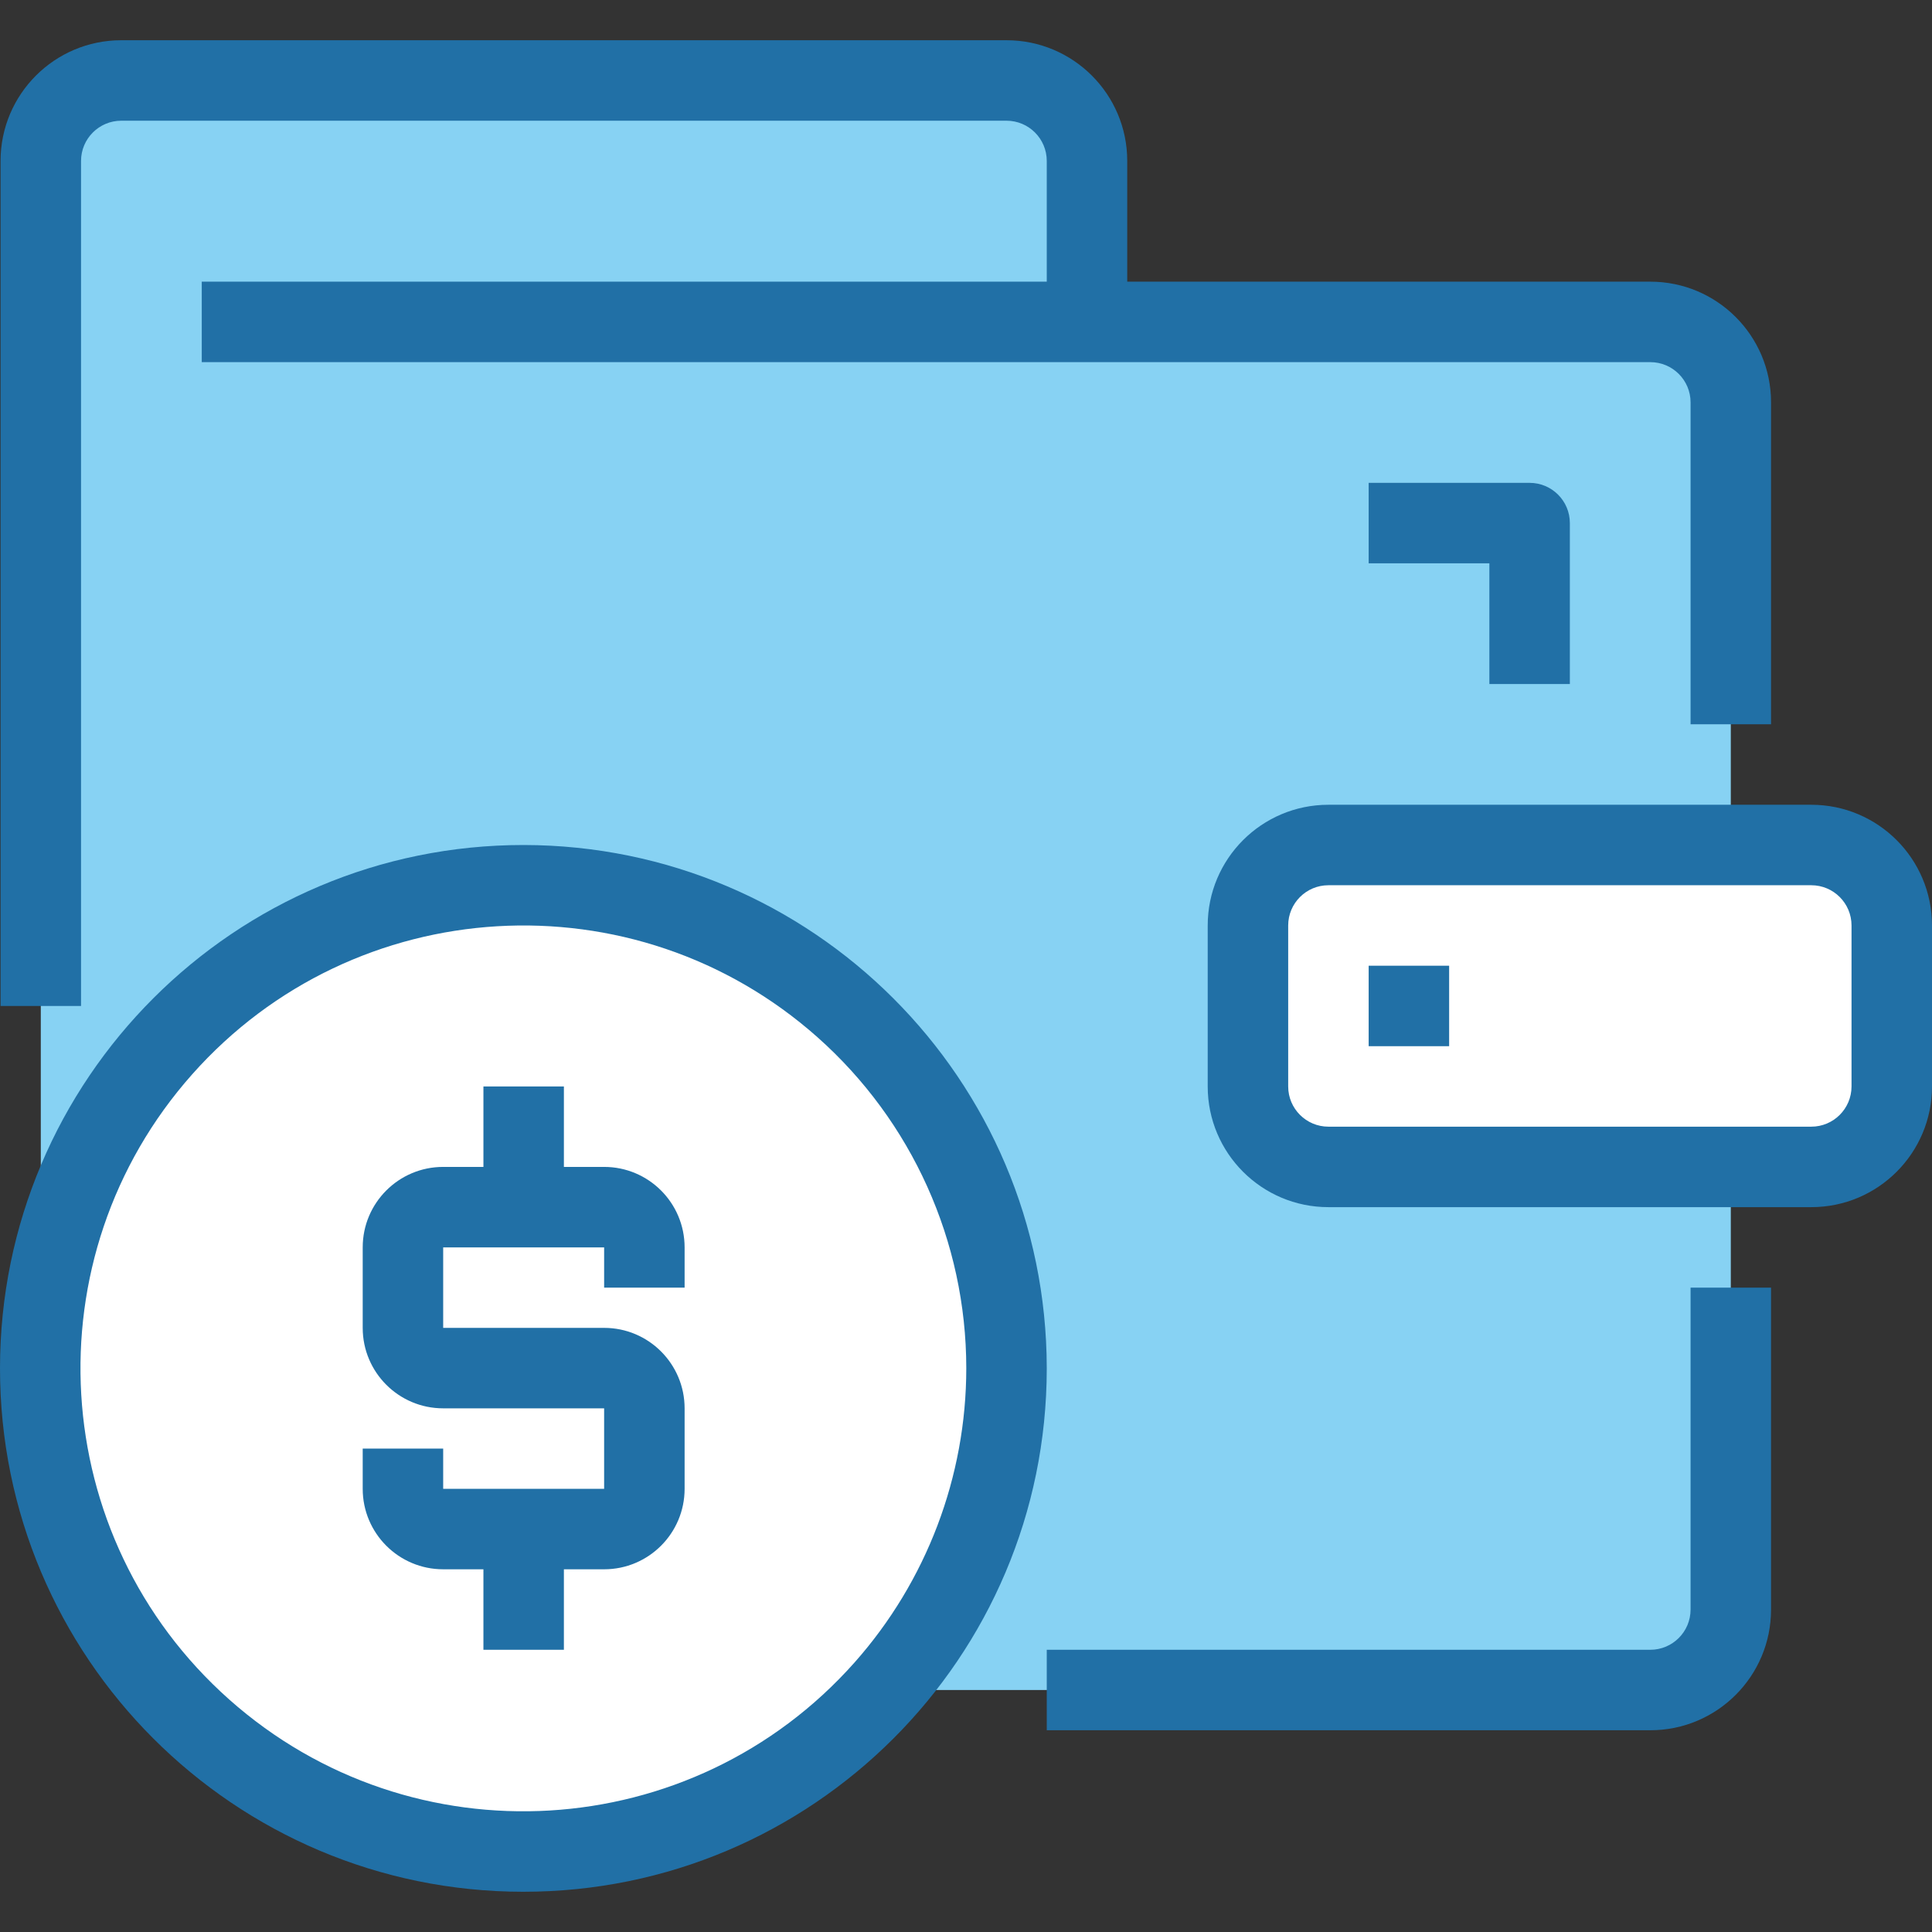 <?xml version="1.0" encoding="iso-8859-1"?>
<!-- Generator: Adobe Illustrator 19.0.0, SVG Export Plug-In . SVG Version: 6.00 Build 0)  -->
<svg version="1.1" id="Capa_1" xmlns="http://www.w3.org/2000/svg" xmlns:xlink="http://www.w3.org/1999/xlink" x="0px" y="0px"
	 viewBox="0 0 512.149 512.149" style="enable-background:new 0 0 512.149 512.149;" xml:space="preserve">
<rect x="0" y="0" width="512.149" height="512.149" fill="#333333" stroke="none"/>
<path style="fill:#FFFFFF;" d="M501.483,245.333V288c-0.035,11.767-9.566,21.298-21.333,21.333h-128
	c-11.767-0.035-21.298-9.566-21.333-21.333v-42.667c0.035-11.767,9.566-21.298,21.333-21.333h128
	C491.917,224.035,501.448,233.566,501.483,245.333z"/>
<path style="fill:#87D2F3;" d="M458.816,341.333v85.333c-0.035,11.767-9.566,21.298-21.333,21.333H234.816l-0.32-0.213
	c46.958-52.843,42.188-133.747-10.655-180.706S90.094,224.893,43.136,277.736c-20.798,23.405-32.297,53.621-32.32,84.931v-320
	c0.035-11.767,9.566-21.298,21.333-21.333h234.667c11.767,0.035,21.298,9.566,21.333,21.333v42.667h149.333
	c11.767,0.035,21.298,9.566,21.333,21.333V224H352.149c-11.767,0.035-21.298,9.566-21.333,21.333V288
	c0.035,11.767,9.566,21.298,21.333,21.333h106.667V341.333z"/>
<path style="fill:#FFFFFF;" d="M266.816,362.667c0,70.692-57.308,128-128,128s-128-57.308-128-128s57.308-128,128-128
	c70.592-0.1,127.9,57.045,128,127.637C266.816,362.425,266.816,362.546,266.816,362.667z"/>
<g>
	<path style="fill:#2170A6;" d="M448.149,426.667c0,5.891-4.776,10.667-10.667,10.667h-160v21.333h160c17.673,0,32-14.327,32-32
		v-85.333h-21.333V426.667z"/>
	<path style="fill:#2170A6;" d="M21.483,42.667C21.483,36.776,26.258,32,32.149,32h234.667c5.891,0,10.667,4.776,10.667,10.667v32
		h-224V96h384c5.891,0,10.667,4.776,10.667,10.667V192h21.333v-85.333c0-17.673-14.327-32-32-32H298.816v-32
		c0-17.673-14.327-32-32-32H32.149c-17.673,0-32,14.327-32,32v224h21.333V42.667z"/>
	<path style="fill:#2170A6;" d="M480.149,213.333h-128c-17.673,0-32,14.327-32,32V288c0,17.673,14.327,32,32,32h128
		c17.673,0,32-14.327,32-32v-42.667C512.149,227.66,497.822,213.333,480.149,213.333z M490.816,288
		c0,5.891-4.776,10.667-10.667,10.667h-128c-5.891,0-10.667-4.776-10.667-10.667v-42.667c0-5.891,4.776-10.667,10.667-10.667h128
		c5.891,0,10.667,4.776,10.667,10.667V288z"/>
	<path style="fill:#2170A6;" d="M138.816,224C62.191,223.959,0.041,286.042,0,362.667s62.042,138.775,138.667,138.816
		c76.625,0.041,138.775-62.042,138.816-138.667c0-0.05,0-0.1,0-0.149C277.394,286.12,215.363,224.088,138.816,224z M226.539,440.693
		c-43.051,48.489-117.259,52.898-165.748,9.847S7.893,333.282,50.944,284.792s117.259-52.898,165.748-9.847
		c25.076,22.264,39.436,54.188,39.458,87.721C256.153,391.422,245.619,419.181,226.539,440.693z"/>
	<path style="fill:#2170A6;" d="M160.149,309.333h-10.667V288h-21.333v21.333h-10.667c-11.782,0-21.333,9.551-21.333,21.333V352
		c0,11.782,9.551,21.333,21.333,21.333h42.667v21.333h-42.667V384H96.149v10.667c0,11.782,9.551,21.333,21.333,21.333h10.667v21.333
		h21.333V416h10.667c11.782,0,21.333-9.551,21.333-21.333v-21.333c0-11.782-9.551-21.333-21.333-21.333h-42.667v-21.333h42.667
		v10.667h21.333v-10.667C181.483,318.885,171.931,309.333,160.149,309.333z"/>
	<path style="fill:#2170A6;" d="M362.816,256h21.333v21.333h-21.333V256z"/>
	<path style="fill:#2170A6;" d="M416.149,181.333v-42.667c0-5.891-4.776-10.667-10.667-10.667h-42.667v21.333h32v32H416.149z"/>
</g>
<g>
</g>
<g>
</g>
<g>
</g>
<g>
</g>
<g>
</g>
<g>
</g>
<g>
</g>
<g>
</g>
<g>
</g>
<g>
</g>
<g>
</g>
<g>
</g>
<g>
</g>
<g>
</g>
<g>
</g>
</svg>
